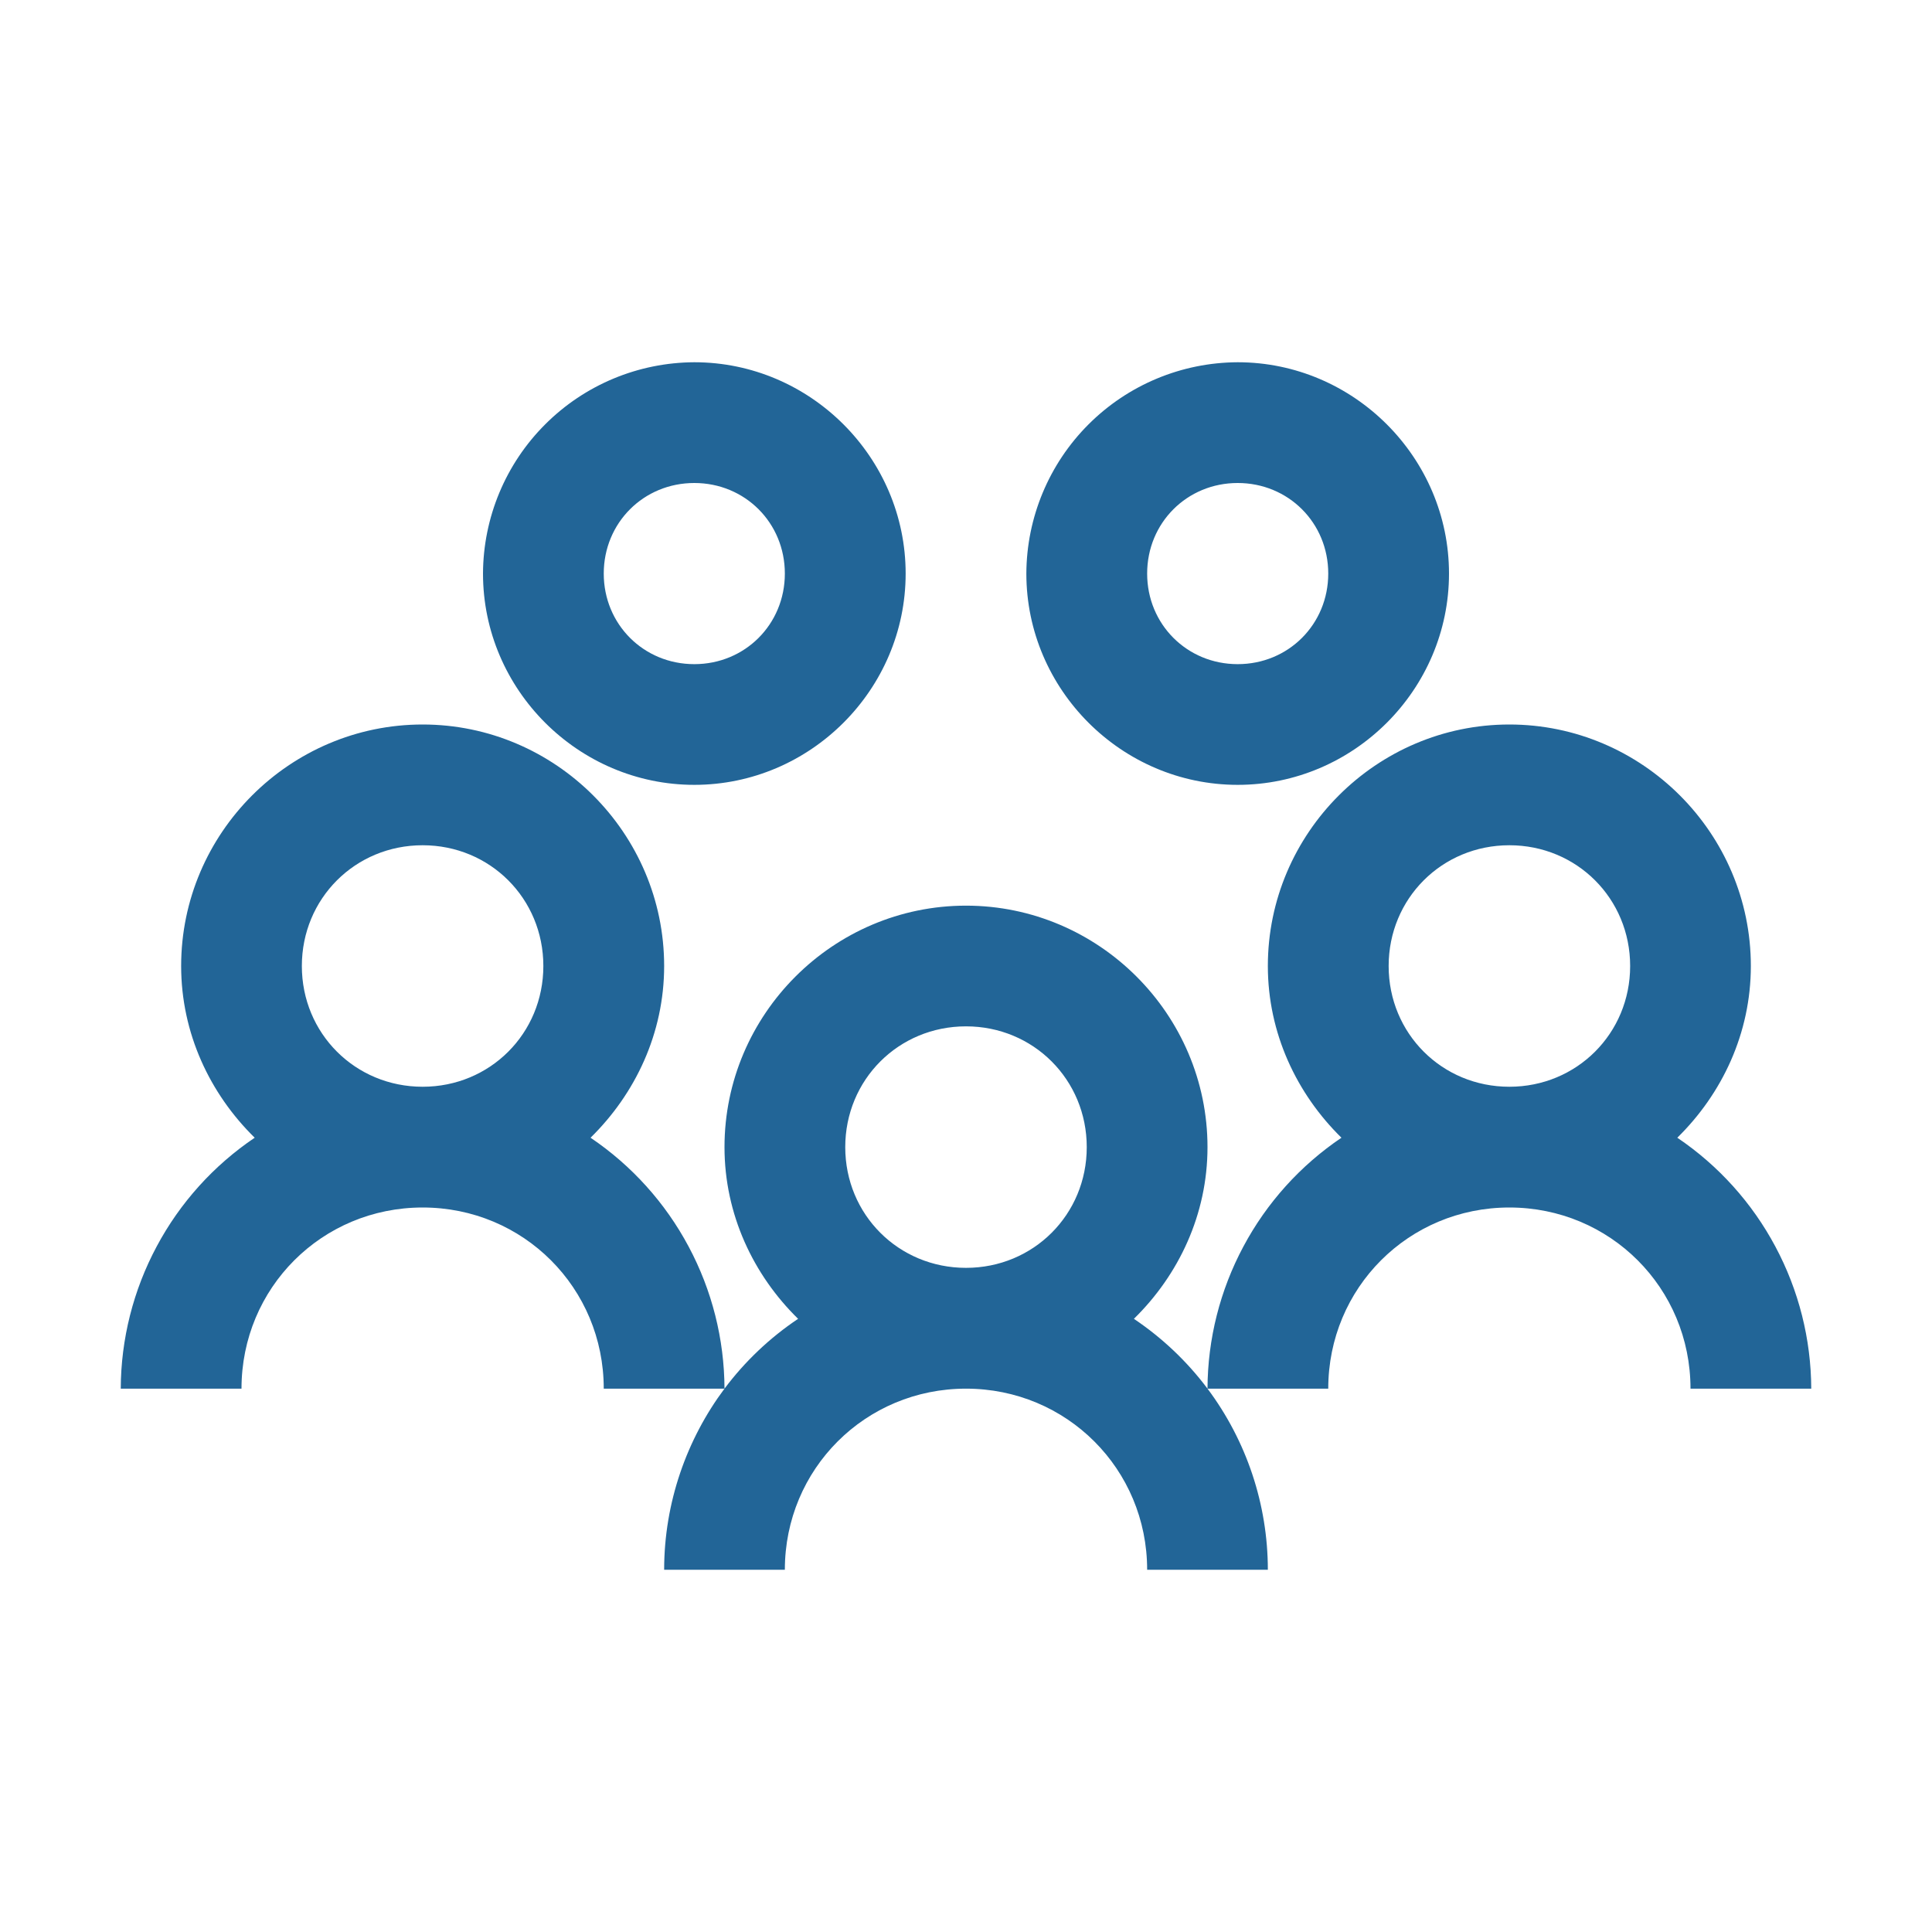 <svg width="42" height="42" viewBox="0 0 42 42" fill="none" xmlns="http://www.w3.org/2000/svg">
<path d="M15.094 7.875C13.877 7.88 12.711 8.365 11.851 9.226C10.99 10.086 10.505 11.252 10.5 12.469C10.5 14.991 12.571 17.062 15.094 17.062C17.616 17.062 19.688 14.991 19.688 12.469C19.688 9.946 17.616 7.875 15.094 7.875ZM26.906 7.875C25.689 7.88 24.524 8.365 23.663 9.226C22.803 10.086 22.317 11.252 22.312 12.469C22.312 14.991 24.384 17.062 26.906 17.062C29.429 17.062 31.5 14.991 31.5 12.469C31.5 9.946 29.429 7.875 26.906 7.875ZM15.094 10.5C16.196 10.5 17.062 11.366 17.062 12.469C17.062 13.571 16.196 14.438 15.094 14.438C13.991 14.438 13.125 13.571 13.125 12.469C13.125 11.366 13.991 10.5 15.094 10.5ZM26.906 10.5C28.009 10.5 28.875 11.366 28.875 12.469C28.875 13.571 28.009 14.438 26.906 14.438C25.804 14.438 24.938 13.571 24.938 12.469C24.938 11.366 25.804 10.5 26.906 10.5ZM9.188 15.75C6.3 15.75 3.938 18.113 3.938 21C3.938 22.461 4.564 23.779 5.537 24.733C4.644 25.336 3.912 26.148 3.405 27.099C2.897 28.049 2.629 29.11 2.625 30.188H5.25C5.25 27.998 6.998 26.25 9.188 26.25C11.377 26.25 13.125 27.998 13.125 30.188H15.75C15.746 29.11 15.478 28.049 14.97 27.099C14.463 26.148 13.731 25.336 12.838 24.733C13.811 23.779 14.438 22.462 14.438 21C14.438 18.113 12.075 15.75 9.188 15.75ZM15.75 30.188C14.93 31.285 14.438 32.664 14.438 34.125H17.062C17.062 31.936 18.811 30.188 21 30.188C23.189 30.188 24.938 31.936 24.938 34.125H27.562C27.561 32.705 27.1 31.324 26.25 30.188C25.804 29.593 25.266 29.085 24.65 28.67C25.624 27.716 26.25 26.4 26.25 24.938C26.25 22.05 23.887 19.688 21 19.688C18.113 19.688 15.75 22.05 15.75 24.938C15.75 26.398 16.376 27.716 17.35 28.67C16.735 29.082 16.194 29.595 15.75 30.188ZM26.25 30.188H28.875C28.875 27.998 30.623 26.25 32.812 26.25C35.002 26.25 36.75 27.998 36.75 30.188H39.375C39.371 29.11 39.103 28.049 38.595 27.099C38.088 26.148 37.356 25.336 36.463 24.733C37.436 23.779 38.062 22.462 38.062 21C38.062 18.113 35.7 15.75 32.812 15.75C29.925 15.75 27.562 18.113 27.562 21C27.562 22.461 28.189 23.779 29.162 24.733C28.269 25.336 27.537 26.148 27.03 27.099C26.522 28.049 26.254 29.11 26.25 30.188ZM9.188 18.375C10.654 18.375 11.812 19.534 11.812 21C11.812 22.466 10.654 23.625 9.188 23.625C7.721 23.625 6.562 22.466 6.562 21C6.562 19.534 7.721 18.375 9.188 18.375ZM32.812 18.375C34.279 18.375 35.438 19.534 35.438 21C35.438 22.466 34.279 23.625 32.812 23.625C31.346 23.625 30.188 22.466 30.188 21C30.188 19.534 31.346 18.375 32.812 18.375ZM21 22.312C22.466 22.312 23.625 23.471 23.625 24.938C23.625 26.404 22.466 27.562 21 27.562C19.534 27.562 18.375 26.404 18.375 24.938C18.375 23.471 19.534 22.312 21 22.312Z" fill="#226597"/>
</svg>
